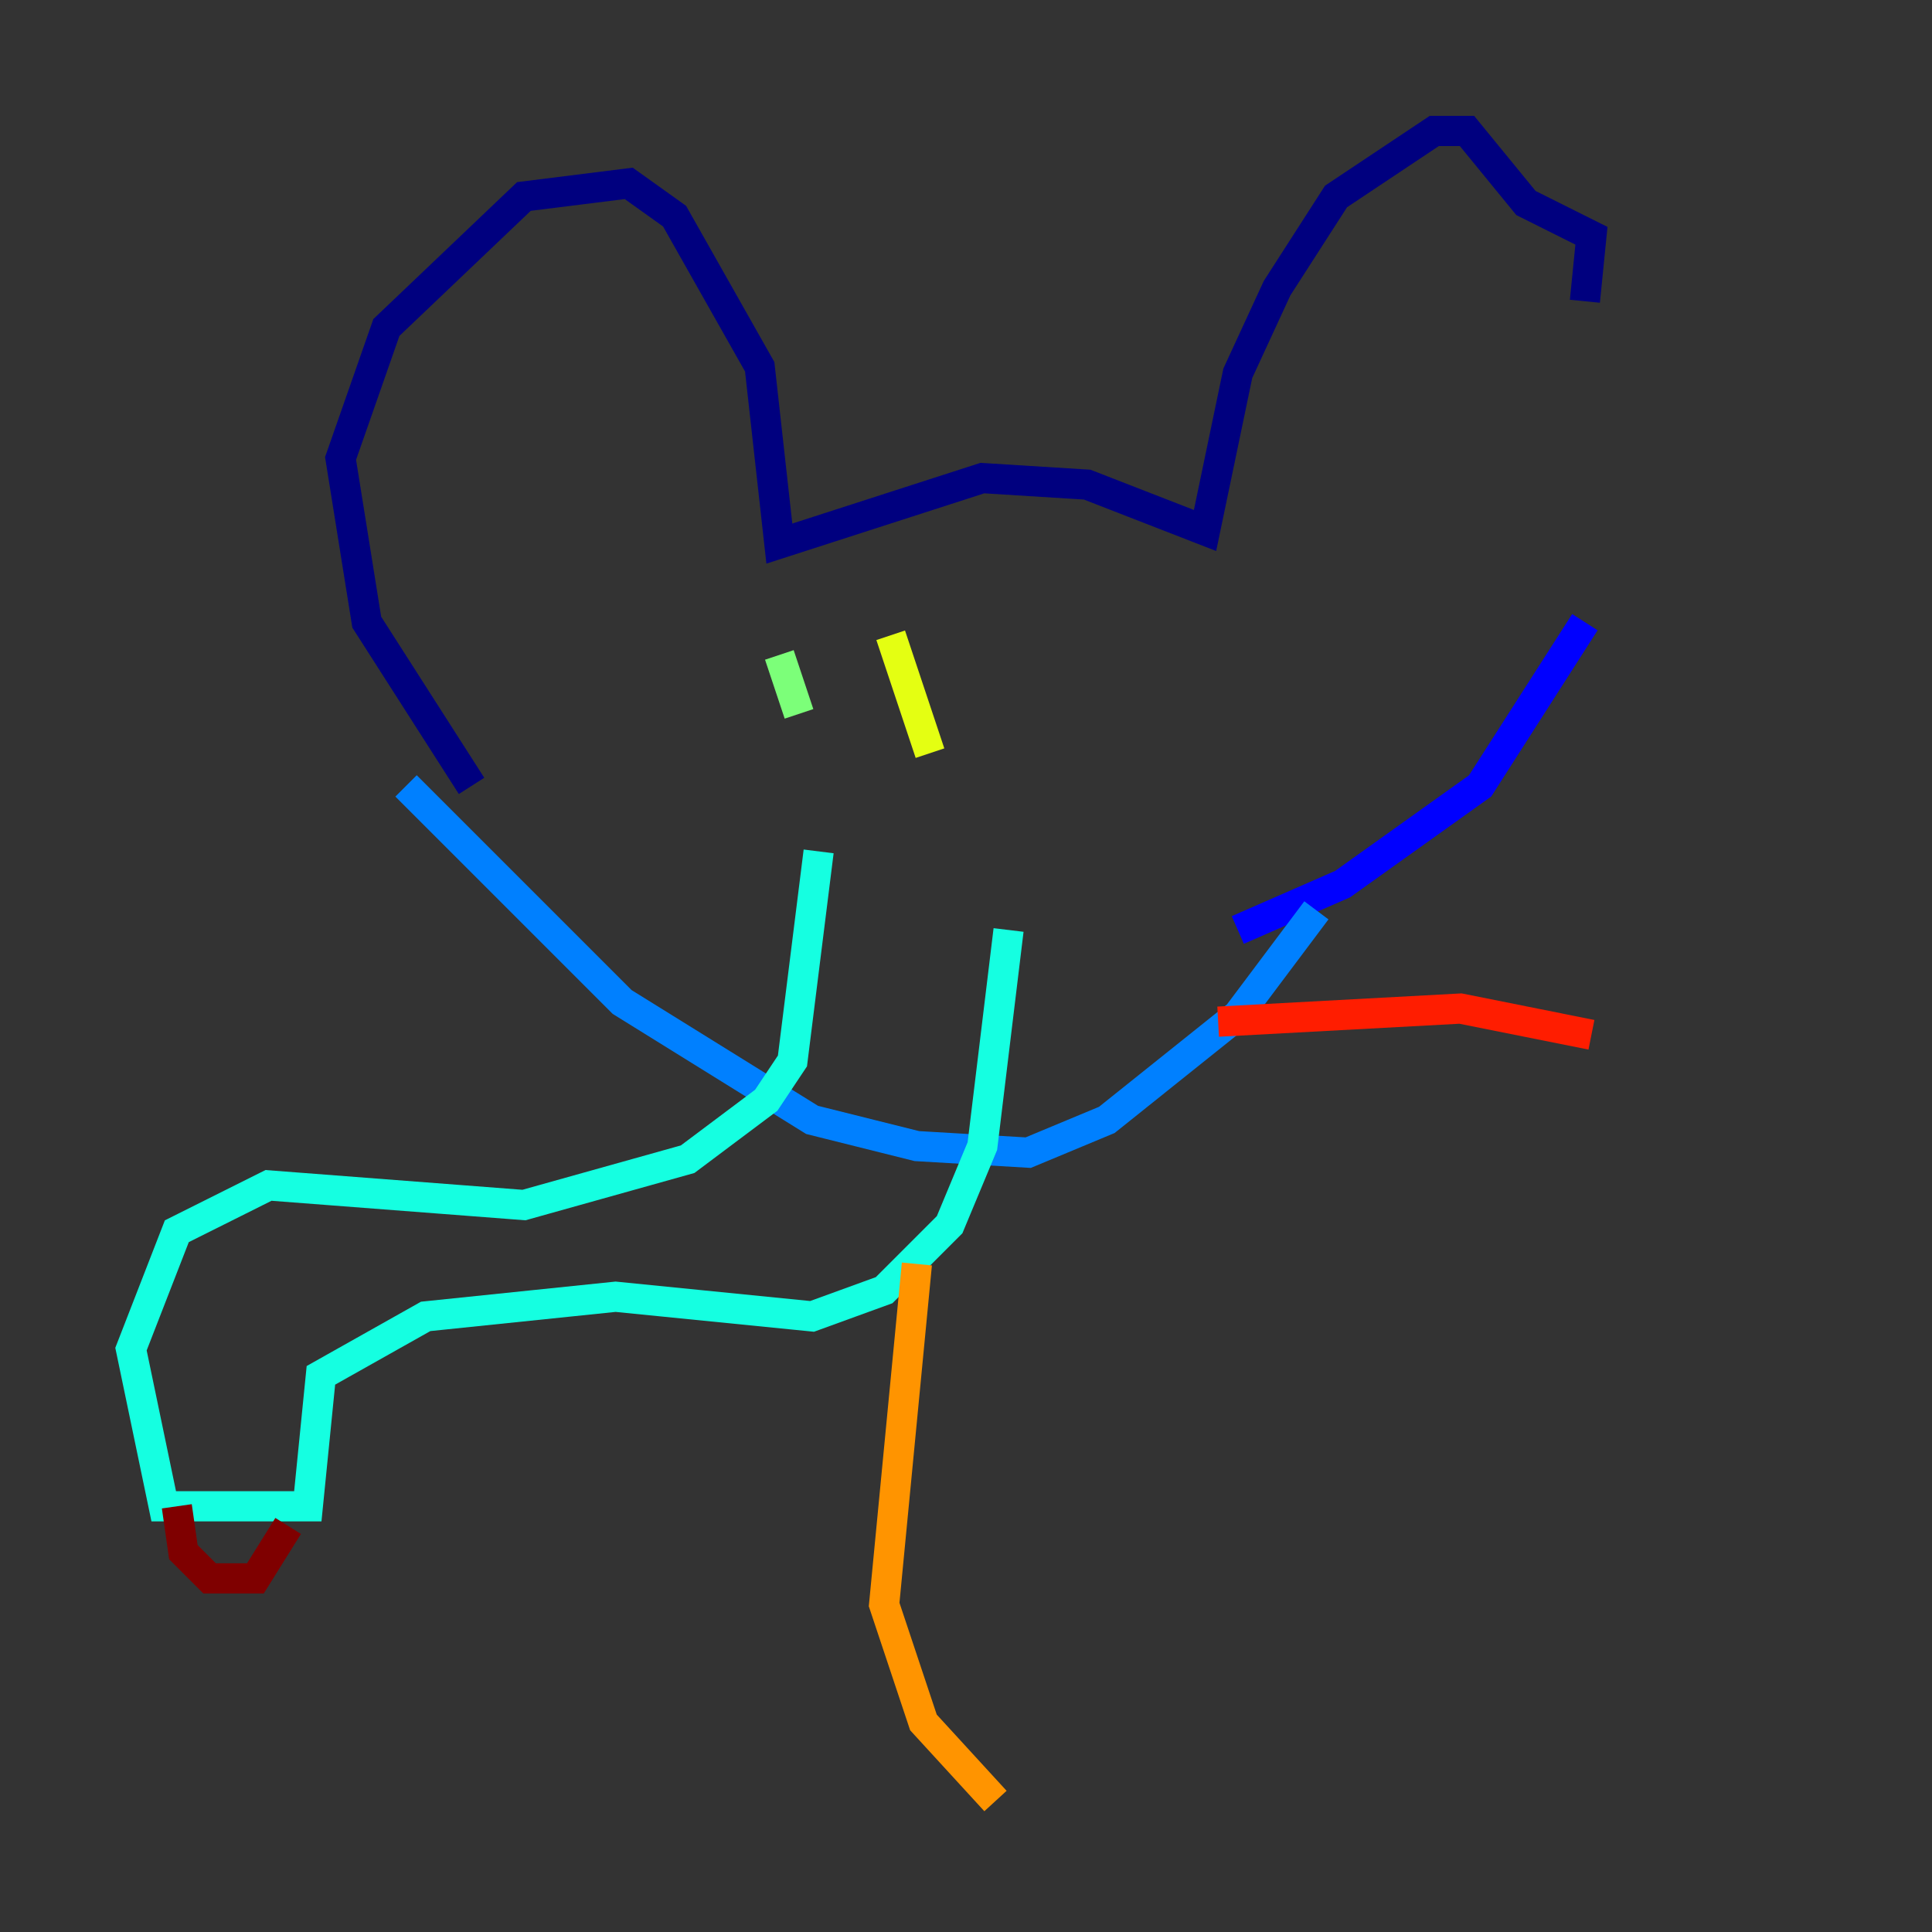 <?xml version="1.0" encoding="utf-8" ?>
<svg baseProfile="tiny" height="128" version="1.2" viewBox="0,0,128,128" width="128" xmlns="http://www.w3.org/2000/svg" xmlns:ev="http://www.w3.org/2001/xml-events" xmlns:xlink="http://www.w3.org/1999/xlink"><rect x="0" y="0" width="128" height="128" fill="#333333" stroke="none"/><defs /><polyline fill="none" points="31.241,52.068 24.298,41.22 22.563,30.373 25.6,21.695 34.712,13.017 41.654,12.149 44.691,14.319 50.332,24.298 51.634,36.014 65.085,31.675 72.027,32.108 79.837,35.146 82.007,24.732 84.61,19.091 88.515,13.017 95.024,8.678 97.193,8.678 101.098,13.451 105.437,15.62 105.003,19.959" stroke="#00007f" stroke-width="2" /><polyline fill="none" points="105.003,41.22 98.061,52.068 88.949,58.576 82.007,61.614" stroke="#0000ff" stroke-width="2" /><polyline fill="none" points="26.902,52.068 41.22,66.386 53.803,74.197 60.746,75.932 68.122,76.366 73.329,74.197 82.007,67.254 87.214,60.312" stroke="#0080ff" stroke-width="2" /><polyline fill="none" points="54.237,56.407 52.502,70.291 50.766,72.895 45.559,76.8 34.712,79.837 17.79,78.536 11.715,81.573 8.678,89.383 10.848,99.797 20.393,99.797 21.261,91.119 28.203,87.214 40.786,85.912 53.803,87.214 58.576,85.478 62.915,81.139 65.085,75.932 66.82,61.614" stroke="#15ffe1" stroke-width="2" /><polyline fill="none" points="51.634,43.39 52.936,47.295" stroke="#7cff79" stroke-width="2" /><polyline fill="none" points="59.01,42.088 61.614,49.898" stroke="#e4ff12" stroke-width="2" /><polyline fill="none" points="60.746,83.742 58.576,106.305 61.18,114.115 65.953,119.322" stroke="#ff9400" stroke-width="2" /><polyline fill="none" points="80.705,67.688 96.759,66.82 105.437,68.556" stroke="#ff1d00" stroke-width="2" /><polyline fill="none" points="11.715,99.797 12.149,102.834 13.885,104.57 16.922,104.57 19.091,101.098" stroke="#7f0000" stroke-width="2" /></svg>